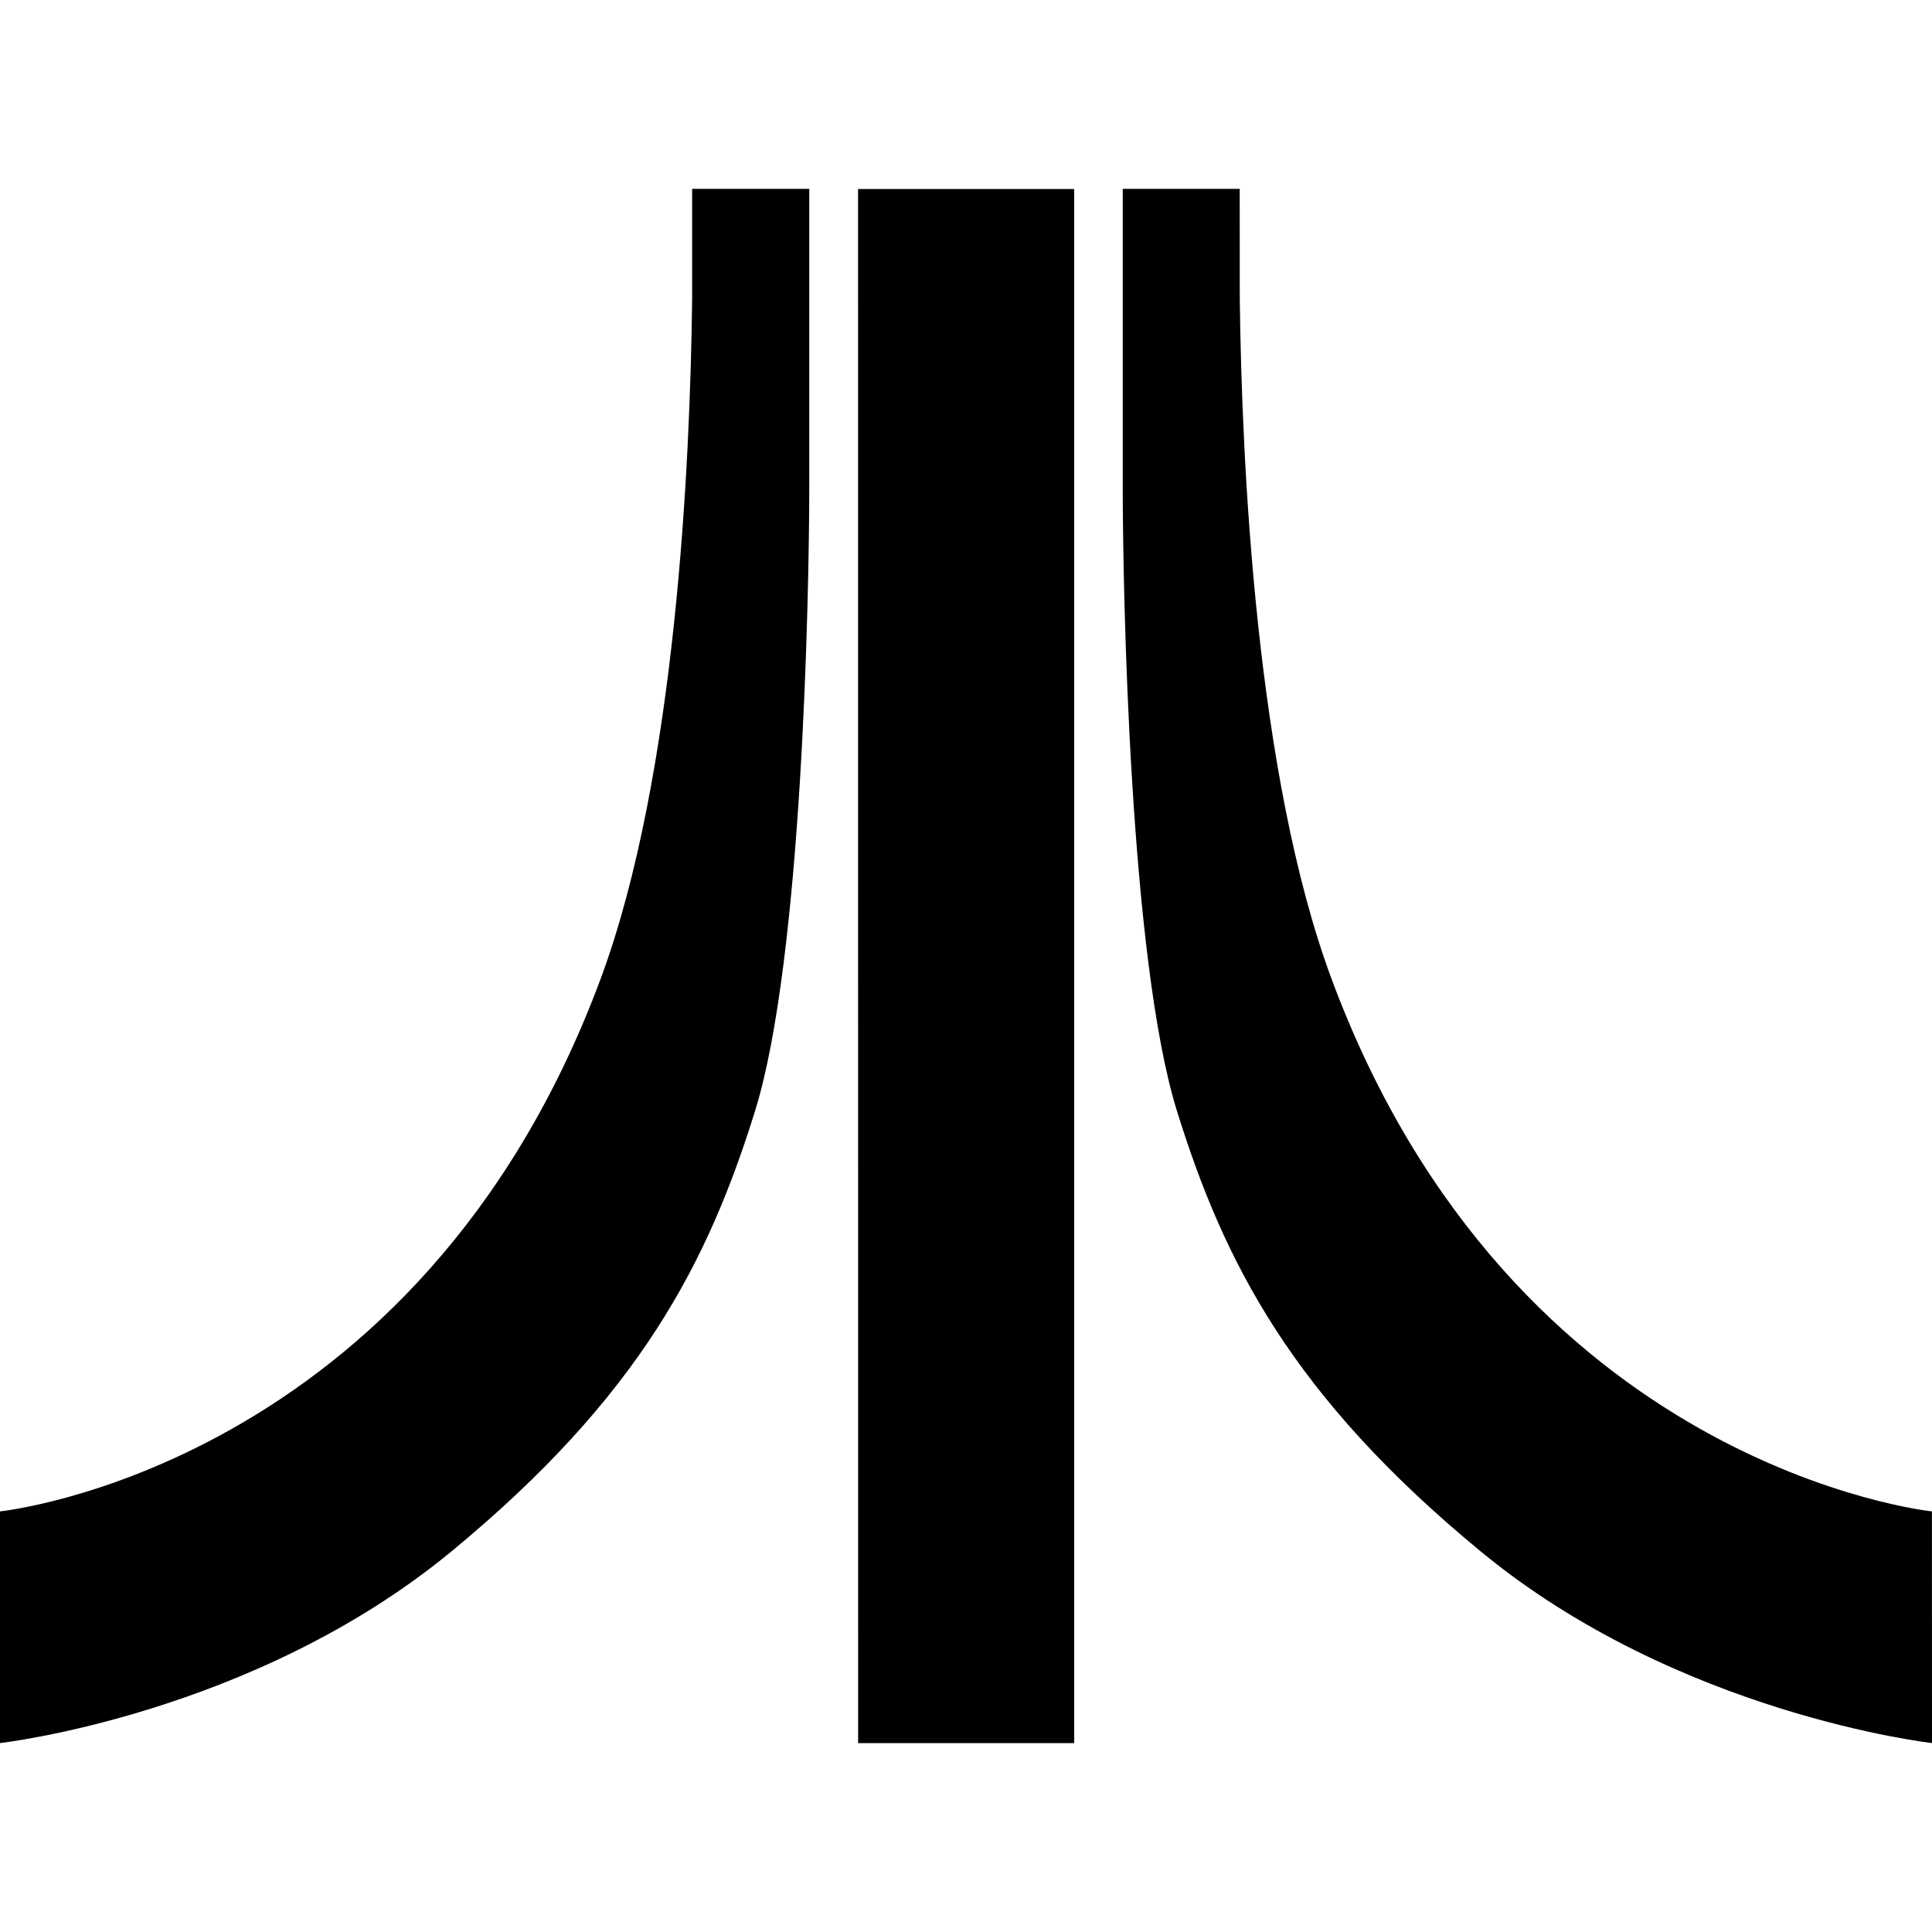 <svg xmlns="http://www.w3.org/2000/svg" viewBox="0 0 24 24"><path d="M0 21.653s3.154-.355 5.612-2.384c2.339-1.93 3.185-3.592 3.77-5.476.584-1.885.671-6.419.671-7.764V2.346H8.598v1.365c-.024 2.041-.2 5.918-1.135 8.444C5.203 18.242 0 18.775 0 18.775zm24 0s-3.154-.355-5.61-2.384c-2.342-1.93-3.187-3.592-3.772-5.476-.583-1.885-.671-6.419-.671-7.764V2.346H15.4l.001 1.365c.024 2.041.202 5.918 1.138 8.444 2.258 6.087 7.46 6.62 7.46 6.62zM10.659 2.348h2.685v19.306H10.66z"/></svg>